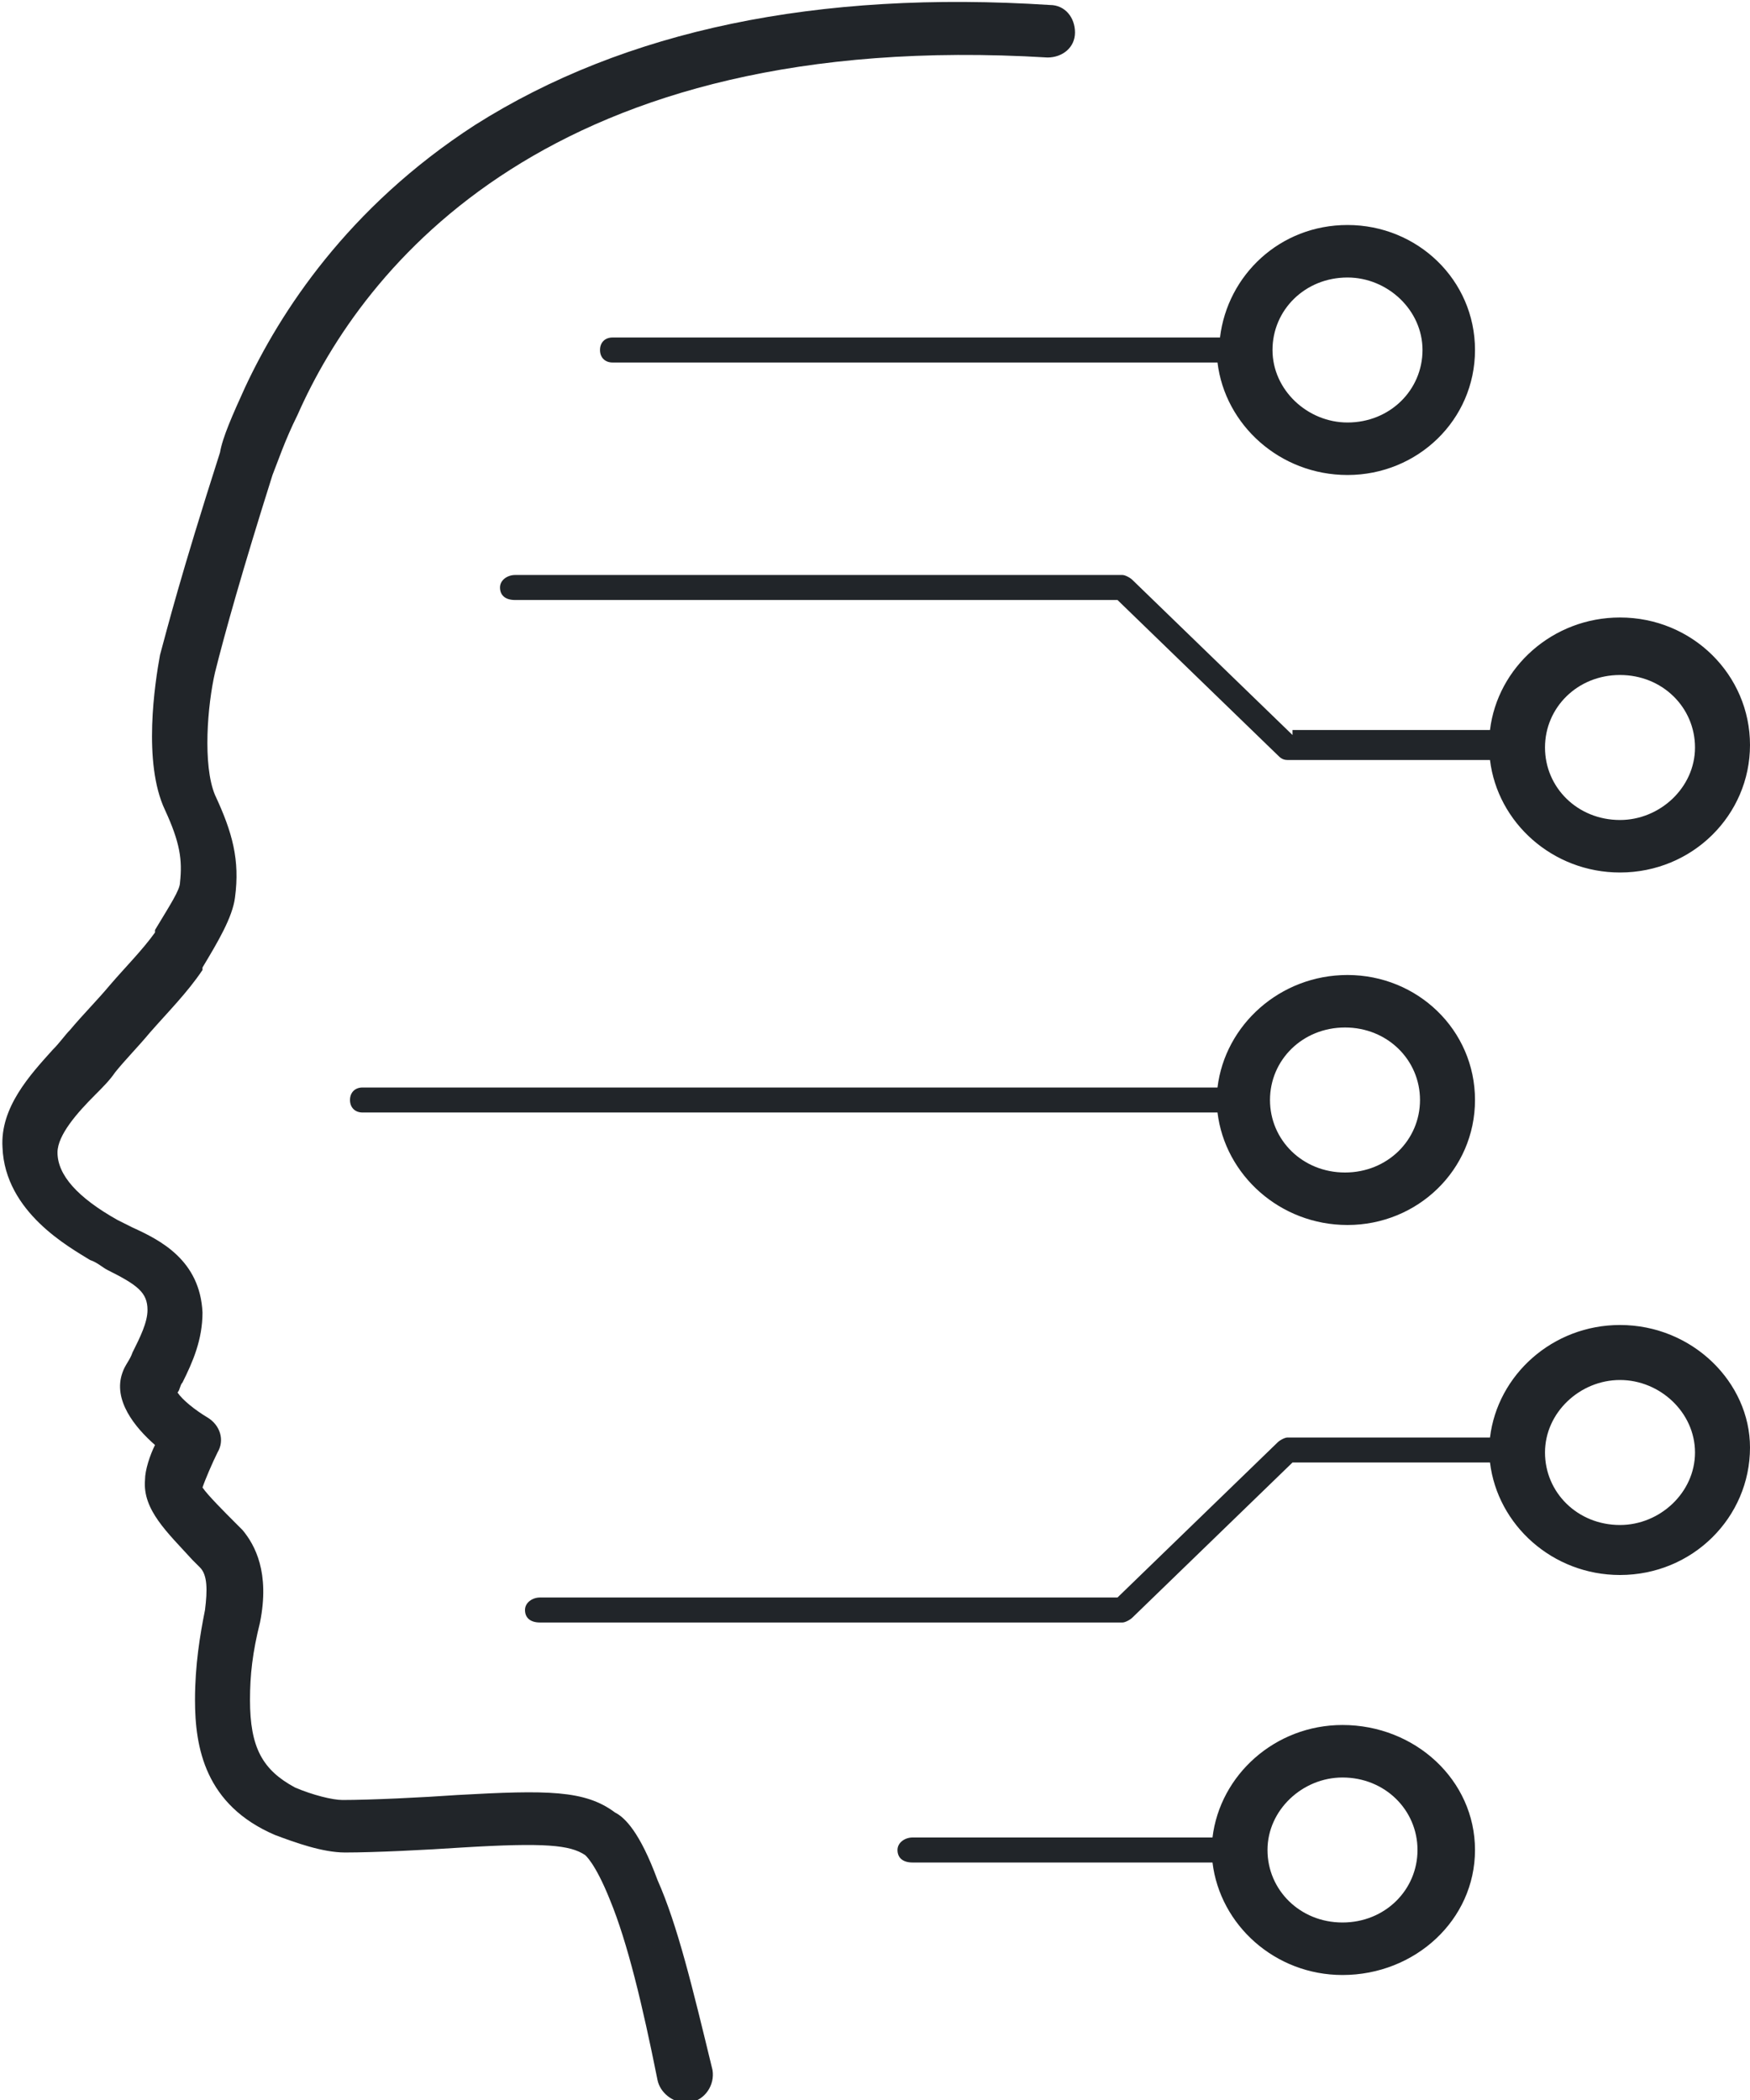 <?xml version="1.0" encoding="utf-8"?>
<!-- Generator: Adobe Illustrator 26.1.0, SVG Export Plug-In . SVG Version: 6.00 Build 0)  -->
<svg version="1.1" id="Layer_1" xmlns="http://www.w3.org/2000/svg" xmlns:xlink="http://www.w3.org/1999/xlink" x="0px" y="0px"
	 viewBox="0 0 70 84" style="enable-background:new 0 0 70 84;" xml:space="preserve">
<style type="text/css">
	.st0{fill:#212529;}
</style>
<g id="Page-1">
	<g id="Tein-Soluciones--I" transform="translate(-170, -282)">
		<g id="Dynamic-user---Option-I" transform="translate(108, 198.141)">
			<g id="Usuario-Dinámico" transform="translate(0, 49.859)">
				<g id="user-copy" transform="translate(62, 34)">
					<path id="Shape" class="st0" d="M24.5,13.5c-0.3,0-0.5,0.2-0.5,0.5s0.2,0.5,0.5,0.5h24.2C49,17,51.2,19,53.9,19
						c2.8,0,5.1-2.2,5.1-5s-2.3-5-5.1-5c-2.7,0-4.8,2-5.1,4.5H24.5z M53.9,11.1c1.6,0,3,1.3,3,2.9s-1.3,2.9-3,2.9
						c-1.6,0-3-1.3-3-2.9S52.2,11.1,53.9,11.1z"/>
					<path id="Shape_00000134952671498398156410000012495408843365570962_" class="st0" d="M51.7,29.4l-6.4-6.2
						C45.2,23.1,45,23,44.9,23H20.6c-0.3,0-0.6,0.2-0.6,0.5s0.2,0.5,0.6,0.5h24.1l6.4,6.2c0.1,0.1,0.2,0.2,0.4,0.2h8.1
						c0.3,2.5,2.5,4.5,5.2,4.5c2.9,0,5.2-2.3,5.2-5.1s-2.3-5.1-5.2-5.1c-2.7,0-4.9,2-5.2,4.5H51.7L51.7,29.4z M64.8,27
						c1.7,0,3,1.3,3,2.9s-1.4,2.9-3,2.9c-1.7,0-3-1.3-3-2.9S63.1,27,64.8,27z"/>
					<path id="Path" class="st0" d="M26.3,75.2c-0.7-1.9-1.3-2.5-1.7-2.7c-1.2-0.9-2.7-0.9-6.3-0.7c-1.4,0.1-3.5,0.2-4.6,0.2
						c-0.4,0-1.2-0.2-1.9-0.5C10.5,70.8,10,69.9,10,68c0-1,0.1-1.9,0.4-3.1c0.4-2-0.2-3.1-0.7-3.7c-0.1-0.1-0.2-0.2-0.3-0.3
						c-0.4-0.4-1.1-1.1-1.3-1.4c0.1-0.3,0.4-1,0.6-1.4c0.3-0.5,0.1-1.1-0.4-1.4c-0.5-0.3-1-0.7-1.2-1c0.1-0.1,0.1-0.3,0.2-0.4
						c0.4-0.8,0.8-1.7,0.8-2.8c-0.1-2.1-1.7-2.9-2.8-3.4c-0.2-0.1-0.4-0.2-0.6-0.3c-1.6-0.9-2.4-1.8-2.4-2.7c0-0.7,0.8-1.6,1.5-2.3
						c0.3-0.3,0.6-0.6,0.8-0.9c0.4-0.5,0.9-1,1.4-1.6c0.7-0.8,1.5-1.6,2.1-2.5l0-0.1c0.6-1,1.2-2,1.3-2.8c0.2-1.5-0.1-2.6-0.8-4.1
						c-0.5-1.2-0.3-3.6,0-4.9c0.4-1.6,1.1-4.1,2.3-7.9c0.2-0.5,0.5-1.4,1-2.4C14.5,10.7,22,1.1,41.9,2.3c0.6,0,1.1-0.4,1.1-1
						c0-0.6-0.4-1.1-1-1.1C32.7-0.4,25,1.2,19,5c-5.1,3.3-7.8,7.5-9.2,10.5c-0.5,1.1-0.9,2-1,2.6c-1.6,5-2.1,7-2.4,8.1
						c-0.2,1.1-0.7,4.3,0.2,6.2c0.6,1.3,0.7,2,0.6,2.9c0,0.3-0.4,0.9-1,1.9l0,0.1c-0.5,0.7-1.2,1.4-1.8,2.1
						c-0.5,0.6-1.1,1.2-1.6,1.8c-0.2,0.2-0.4,0.5-0.7,0.8c-0.9,1-2.1,2.3-2,3.9c0.1,2.6,2.7,4,3.5,4.5c0.3,0.1,0.5,0.3,0.7,0.4
						c1.2,0.6,1.6,0.9,1.6,1.6c0,0.5-0.3,1.1-0.6,1.7c-0.1,0.3-0.3,0.5-0.4,0.8c-0.4,1.1,0.5,2.2,1.3,2.9c-0.2,0.4-0.4,1-0.4,1.4
						c-0.1,1.2,0.9,2.1,1.9,3.2c0.1,0.1,0.2,0.2,0.3,0.3c0.3,0.3,0.3,0.9,0.2,1.7c-0.2,1-0.4,2.2-0.4,3.6c0,1.9,0.4,4.2,3.2,5.4
						c0.8,0.3,1.9,0.7,2.8,0.7h0c1.2,0,3.2-0.1,4.7-0.2c3.3-0.2,4.3-0.1,4.9,0.3c0,0,0.4,0.3,1,1.8c0.7,1.7,1.3,4.2,1.9,7.2
						c0.1,0.5,0.6,0.9,1.1,0.9c0.1,0,0.1,0,0.2,0c0.6-0.1,1-0.7,0.9-1.3C27.7,79.5,27.1,77,26.3,75.2L26.3,75.2z"/>
					<path id="Shape_00000012466252347560445940000000829584752296061370_" class="st0" d="M48.7,43.5H14.5c-0.3,0-0.5,0.2-0.5,0.5
						s0.2,0.5,0.5,0.5h34.2C49,47,51.2,49,53.9,49c2.8,0,5.1-2.2,5.1-5s-2.3-5-5.1-5C51.2,39,49,41,48.7,43.5z M56.8,44
						c0,1.6-1.3,2.9-3,2.9s-3-1.3-3-2.9s1.3-2.9,3-2.9S56.8,42.4,56.8,44z"/>
					<path id="Shape_00000114034208643957305310000003060954660219308195_" class="st0" d="M53.7,69c-2.7,0-4.9,2-5.2,4.5h-12
						c-0.3,0-0.6,0.2-0.6,0.5s0.2,0.5,0.6,0.5h12C48.8,77,51,79,53.7,79c2.9,0,5.3-2.2,5.3-5S56.6,69,53.7,69z M53.7,76.9
						c-1.7,0-3-1.3-3-2.9s1.4-2.9,3-2.9c1.7,0,3,1.3,3,2.9S55.4,76.9,53.7,76.9z"/>
					<path id="Shape_00000062891936519081701750000004791143048819509406_" class="st0" d="M64.8,53c-2.7,0-4.9,2-5.2,4.5h-8.1
						c-0.1,0-0.3,0.1-0.4,0.2l-6.4,6.2H21.6c-0.3,0-0.6,0.2-0.6,0.5c0,0.3,0.2,0.5,0.6,0.5h23.3c0.1,0,0.3-0.1,0.4-0.2l6.4-6.2h7.9
						c0.3,2.5,2.5,4.5,5.2,4.5c2.9,0,5.2-2.3,5.2-5.1C70,55.3,67.7,53,64.8,53z M64.8,61c-1.7,0-3-1.3-3-2.9c0-1.6,1.4-2.9,3-2.9
						s3,1.3,3,2.9C67.8,59.7,66.4,61,64.8,61z"/>
				</g>
			</g>
		</g>
	</g>
</g>
</svg>
